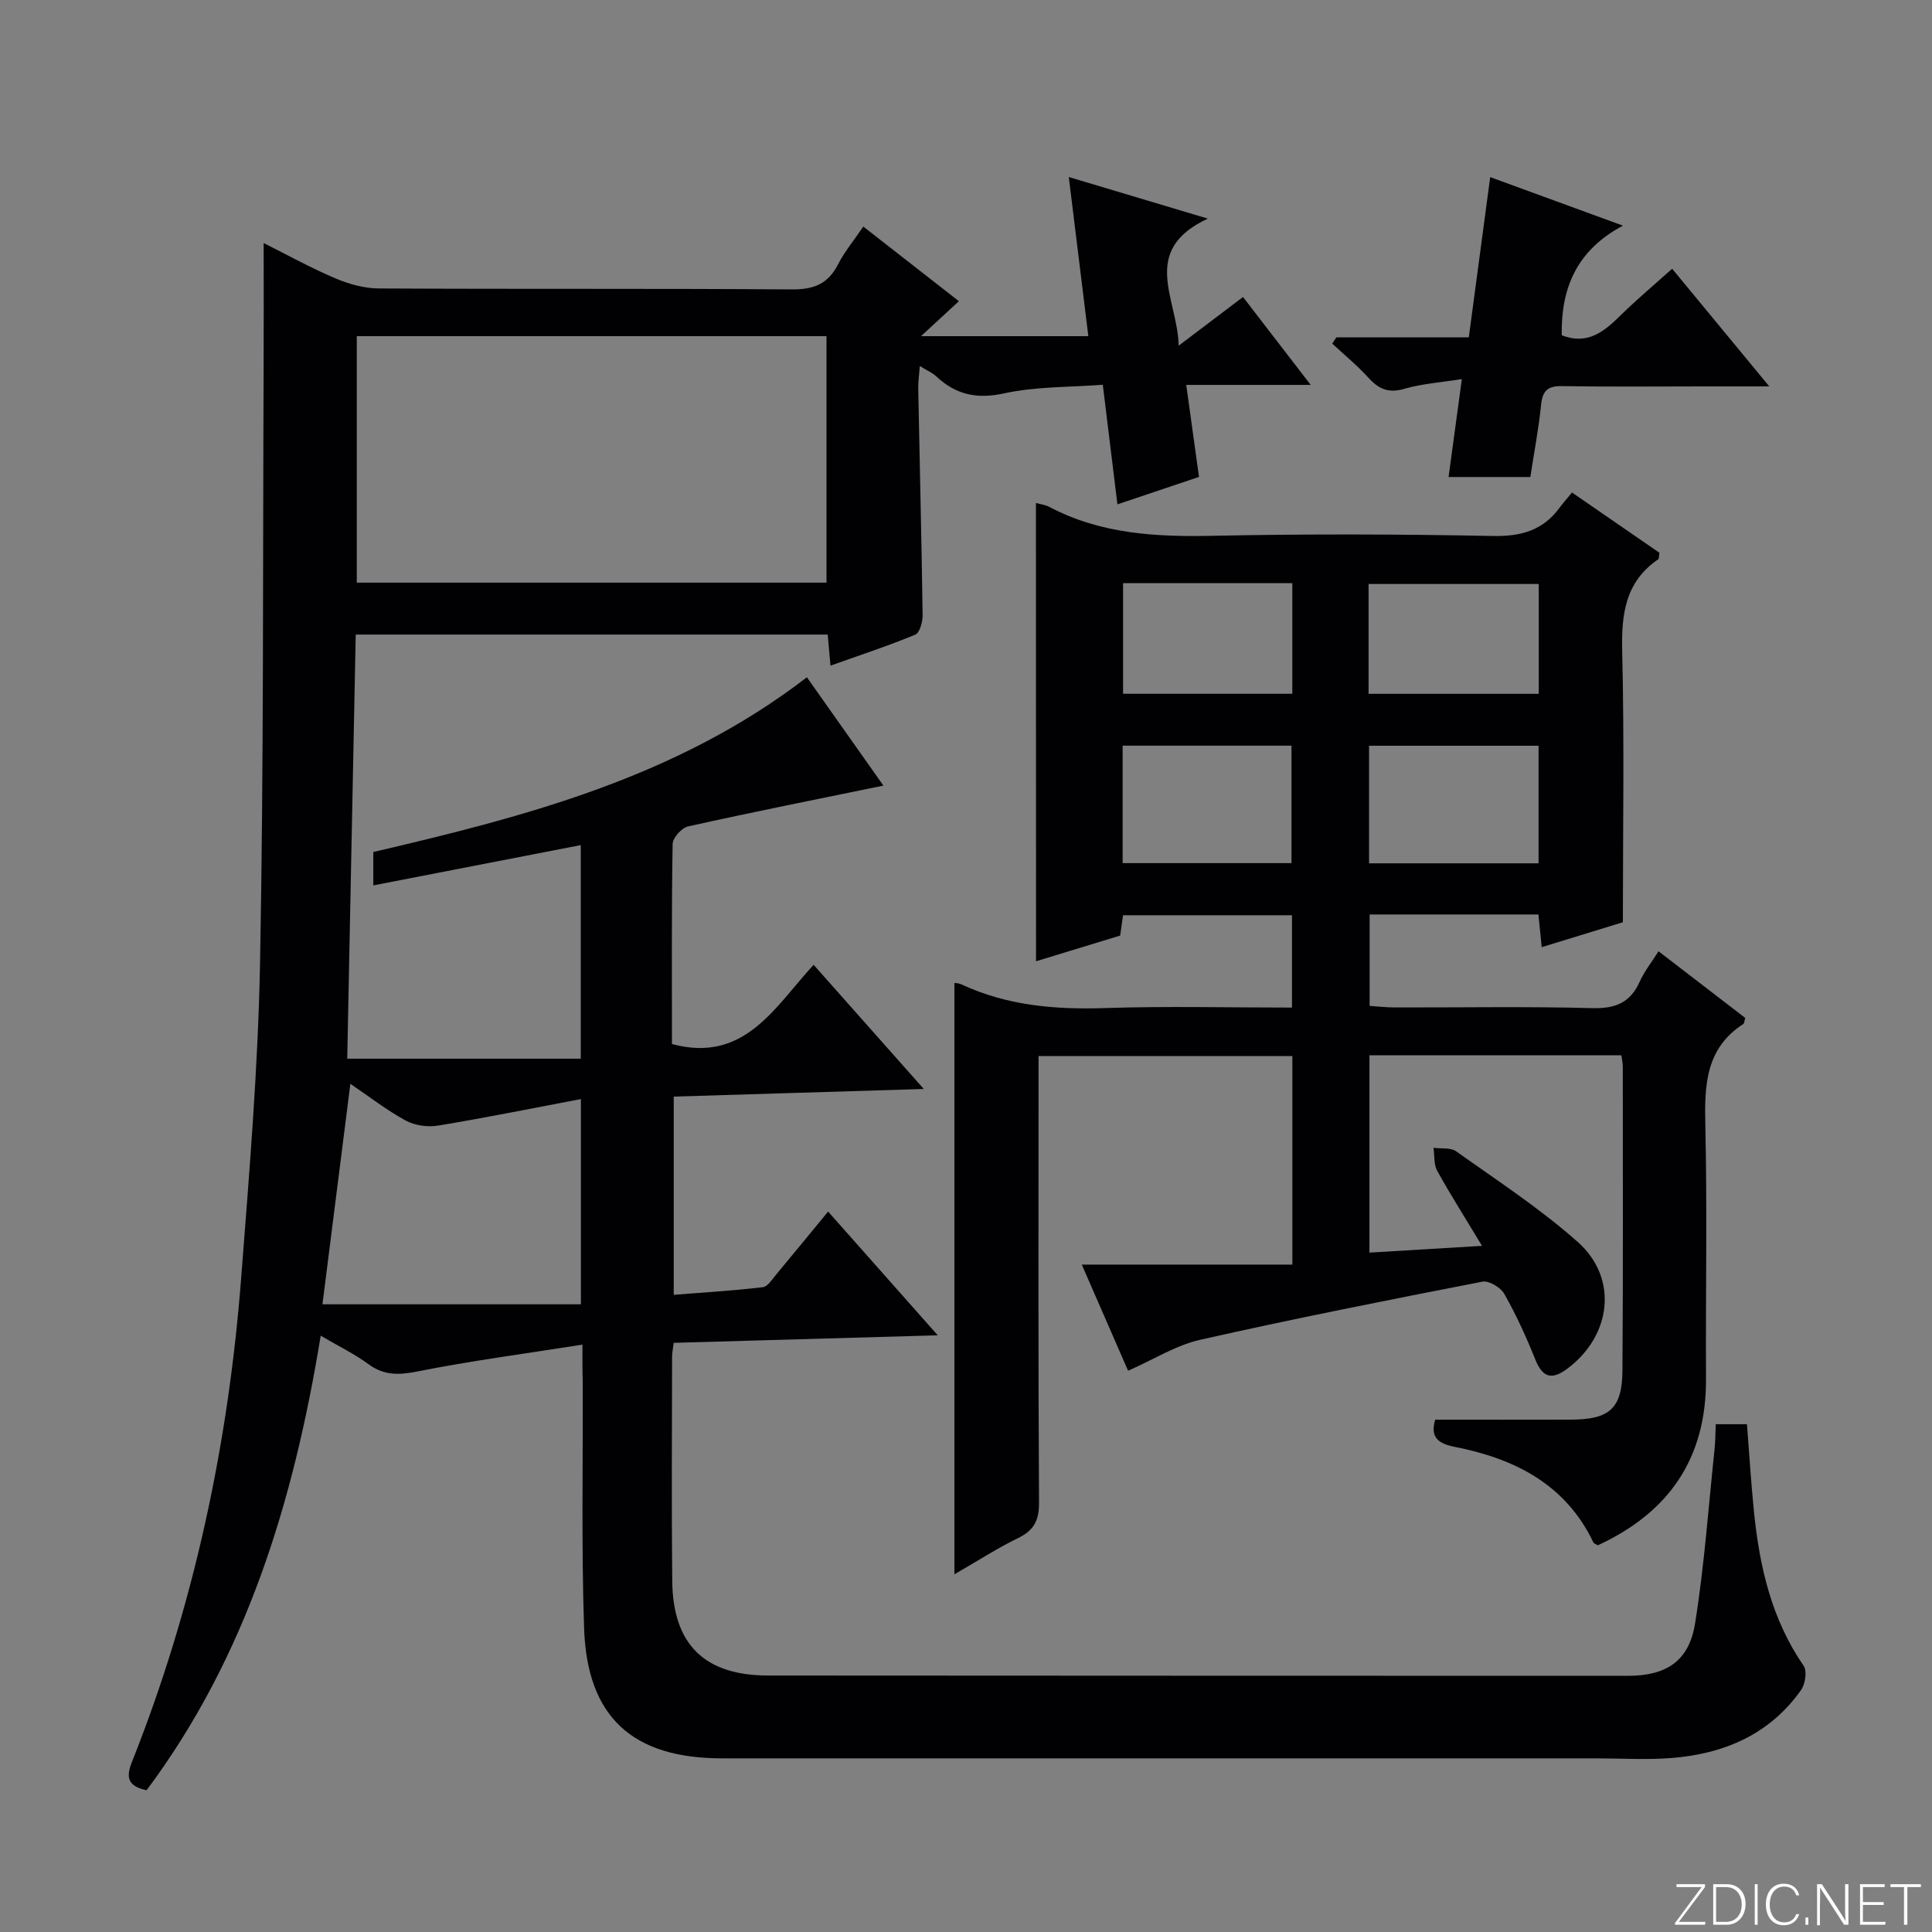 <svg enable-background="new 0 0 400 400" viewBox="0 0 400 400" xmlns="http://www.w3.org/2000/svg"><rect x="0" y="0" width="400" height="400" fill="#808080" stroke="none"/><g fill="#fbfcfa"><path d="m346.9 398 5.4-7.3h-5.2v-.6h5.9v.6l-5.4 7.2h5.5l-.1.6h-6.2v-.5z"/><path d="m354.7 390.1h2.8c2.3 0 3.9 1.6 3.9 4.1s-1.6 4.3-3.9 4.3h-2.8zm.6 7.8h2c2.2 0 3.3-1.6 3.3-3.6 0-1.8-1-3.6-3.3-3.6h-2z"/><path d="m363.9 390.1v8.4h-.6v-8.4z"/><path d="m372.5 396.3c-.4 1.3-1.4 2.3-3.2 2.3-2.4 0-3.7-1.9-3.7-4.3 0-2.3 1.2-4.3 3.7-4.3 1.8 0 2.9 1 3.2 2.4h-.6c-.4-1.1-1.1-1.8-2.5-1.8-2.1 0-3 1.9-3 3.7s.9 3.7 3 3.7c1.4 0 2.1-.7 2.5-1.7z"/><path d="m373.8 398.5v-1.5h.6v1.5z"/><path d="m376.2 398.5v-8.4h1c1.3 2 4.4 6.7 4.9 7.6-.1-1.2-.1-2.4-.1-3.8v-3.8h.7v8.4h-.9c-1.2-1.9-4.4-6.8-5-7.7.1 1.1 0 2.3 0 3.9v3.9h-.6z"/><path d="m390 394.4h-4.3v3.5h4.7l-.1.6h-5.2v-8.4h5.1v.6h-4.5v3.1h4.3v.7z"/><path d="m394.2 390.7h-2.8v-.6h6.3v.6h-2.8v7.8h-.7z"/></g><path d="m120.59 278.39c-12.03 1.9-23.15 3.36-34.14 5.55-3.86.77-6.91.88-10.16-1.5-2.9-2.13-6.19-3.72-9.89-5.9-5.6 34.27-15.35 66.38-36.05 94.11-3.97-.85-4.29-2.71-3.03-5.86 12.8-32.2 19.95-65.72 22.61-100.19 1.68-21.71 3.5-43.46 3.91-65.22.77-40.96.56-81.95.74-122.92.04-8.46.01-16.93.01-26.14 4.85 2.43 9.71 5.13 14.8 7.29 2.81 1.2 5.99 2.09 9.01 2.11 28.5.16 57-.01 85.5.2 4.52.03 7.51-1.08 9.59-5.16 1.35-2.64 3.3-4.98 5.25-7.85 6.57 5.13 12.96 10.12 19.79 15.45-2.58 2.38-4.92 4.53-7.85 7.24h34.65c-1.34-10.89-2.66-21.63-4.05-32.95 9.49 2.84 18.48 5.53 28.78 8.61-14.2 6.65-6.22 16.61-6.03 26.31 4.85-3.67 8.92-6.75 13.32-10.08 4.6 5.97 9.04 11.73 14.02 18.2-8.81 0-16.98 0-25.77 0 .92 6.64 1.75 12.62 2.64 19.05-5.6 1.88-11.04 3.71-16.89 5.68-1.02-8.3-1.97-16.12-3.03-24.76-6.98.53-13.88.35-20.42 1.78-5.68 1.24-9.99.28-14.05-3.51-.81-.76-1.91-1.21-3.41-2.14-.14 1.85-.36 3.24-.33 4.63.3 15.64.69 31.28.91 46.93.02 1.39-.6 3.67-1.53 4.05-5.6 2.32-11.39 4.22-17.55 6.41-.22-2.48-.38-4.26-.57-6.43-32.45 0-64.85 0-97.72 0-.59 29.29-1.18 58.66-1.76 87.81h48.35c0-15.12 0-29.5 0-44.22-14.35 2.79-28.46 5.53-42.95 8.34 0-2.52 0-4.6 0-6.91 31.53-7.36 62.85-15.46 89.77-36.18 5.44 7.71 10.82 15.33 15.84 22.43-13.68 2.81-27.1 5.48-40.44 8.45-1.32.29-3.18 2.36-3.2 3.64-.23 13.81-.14 27.63-.14 41.42 15.01 4.01 21.2-7.57 29.33-16.41 7.4 8.35 14.6 16.46 22.81 25.71-18.06.55-34.74 1.06-51.77 1.58v41.04c6.08-.48 12.28-.86 18.44-1.58 1.03-.12 1.96-1.66 2.8-2.66 3.52-4.21 6.98-8.46 10.72-13 7.37 8.32 14.56 16.44 22.7 25.62-19.05.54-36.75 1.05-54.67 1.56-.15 1.25-.33 2.03-.33 2.82-.02 15.5-.13 31 .03 46.5.14 13.18 6.73 19.56 19.89 19.56 59.33.04 118.66.05 178 .06 7.89 0 12.62-3.03 13.87-10.81 1.92-11.94 2.77-24.06 4.04-36.11.17-1.62.16-3.26.25-5.17h6.46c.47 6 .84 12.07 1.45 18.12 1.15 11.34 3.63 22.25 10.28 31.89.75 1.08.35 3.78-.53 5.02-6.51 9.22-15.97 13.23-26.87 14.08-5.13.4-10.32.07-15.49.07-60.33 0-120.67 0-181 0-18.55 0-27.98-8.51-28.6-26.95-.57-16.98-.22-33.99-.28-50.99-.07-1.95-.06-3.92-.06-7.72zm-46.72-208.79v51.03h97.25c0-17.17 0-34.03 0-51.03-32.58 0-64.7 0-97.25 0zm-7.11 200.44h53.51c0-14.29 0-27.68 0-42.49-10.24 1.94-19.9 3.9-29.62 5.5-2.13.35-4.79-.03-6.67-1.06-3.96-2.16-7.56-4.97-11.44-7.6-2 15.83-3.92 30.96-5.78 45.65z" fill="#010103"/><path d="m214.48 104.13c.94.27 1.96.39 2.8.83 10.66 5.63 22.09 6.22 33.88 5.97 19.32-.4 38.67-.34 57.99.04 5.85.11 10.34-1.19 13.78-5.9.69-.94 1.48-1.8 2.54-3.1 6.35 4.38 12.3 8.48 18.1 12.48-.13.75-.07 1.22-.25 1.34-6.87 4.7-7.65 11.41-7.46 19.16.45 18.45.14 36.92.14 55.99-4.88 1.5-10.69 3.28-16.8 5.16-.25-2.4-.46-4.47-.69-6.77-11.68 0-23.11 0-34.94 0v18.93c1.58.1 3.32.31 5.07.32 13.67.03 27.34-.22 40.99.14 4.79.13 7.9-1.09 9.86-5.49.94-2.1 2.42-3.95 3.89-6.28 6.1 4.69 12.07 9.28 17.95 13.8-.2.67-.19 1.12-.39 1.25-7.83 5.06-8.06 12.69-7.87 20.98.4 17.49.05 34.99.14 52.49.09 16.49-7.71 27.7-22.4 34.47-.4-.25-.8-.36-.92-.61-5.81-12.14-16.46-17.39-28.84-19.8-4.17-.81-4.73-2.72-3.91-5.6 9.55 0 18.82.02 28.09-.01 8.02-.02 10.63-2.3 10.68-10.22.15-21 .07-42 .07-62.99 0-.64-.16-1.28-.29-2.22-17.34 0-34.57 0-52.16 0v40.85c7.64-.46 15.15-.91 23.31-1.4-3.37-5.59-6.47-10.47-9.27-15.51-.74-1.33-.55-3.18-.78-4.79 1.59.22 3.55-.09 4.71.74 8.52 6.07 17.36 11.83 25.15 18.75 8.46 7.51 6.99 19.41-2.14 26.23-3.31 2.47-5.17 1.82-6.69-2-1.84-4.62-3.94-9.17-6.38-13.49-.75-1.32-3.18-2.78-4.51-2.52-19.52 3.8-39.04 7.66-58.45 12.04-5.03 1.14-9.65 4.09-14.92 6.41-2.87-6.57-5.88-13.46-9.59-21.98h43.6c0-15.16 0-28.94 0-43.18-17.35 0-34.7 0-52.55 0v5.48c0 29-.08 58 .1 86.99.02 3.69-1.07 5.75-4.35 7.34-4.13 2-8 4.51-13.17 7.49 0-41.42 0-81.78 0-122.43.09.02.85.01 1.48.31 9.44 4.39 19.37 5.23 29.66 4.89 12.78-.42 25.59-.1 38.75-.1 0-6.58 0-12.64 0-19.12-11.52 0-23.07 0-34.98 0-.19 1.37-.39 2.78-.59 4.21-5.88 1.8-11.57 3.53-17.42 5.32-.02-31.77-.02-63.24-.02-94.89zm17.95 74.57h34.96c0-8.33 0-16.37 0-24.32-11.87 0-23.29 0-34.96 0zm86.11.04c0-8.3 0-16.21 0-24.34-11.83 0-23.37 0-35.09 0v24.34zm-86.02-58v22.9h35.04c0-7.77 0-15.17 0-22.9-11.79 0-23.32 0-35.04 0zm50.83 22.91h35.23c0-7.76 0-15.16 0-22.74-11.89 0-23.52 0-35.23 0z" fill="#010103"/><path d="m276.68 69.85h27.42c1.46-10.94 2.9-21.7 4.43-33.18 9.07 3.32 17.69 6.47 27.48 10.05-9.69 5.14-12.84 13.09-12.67 22.69 5.42 2.12 8.85-.84 12.28-4.21 3.3-3.24 6.86-6.22 10.58-9.56 6.62 8.02 13.02 15.77 20.11 24.36-5.03 0-9.25 0-13.47 0-9.82 0-19.64.11-29.46-.06-3.02-.05-4.02 1.01-4.32 3.91-.5 4.92-1.44 9.8-2.22 14.91-5.58 0-11.02 0-16.93 0 .9-6.66 1.78-13.14 2.75-20.27-4.27.68-8.23.94-11.95 2.02-3.26.95-5.28.02-7.4-2.31-2.3-2.53-4.97-4.72-7.48-7.06.29-.43.57-.86.85-1.29z" fill="#010103"/></svg>